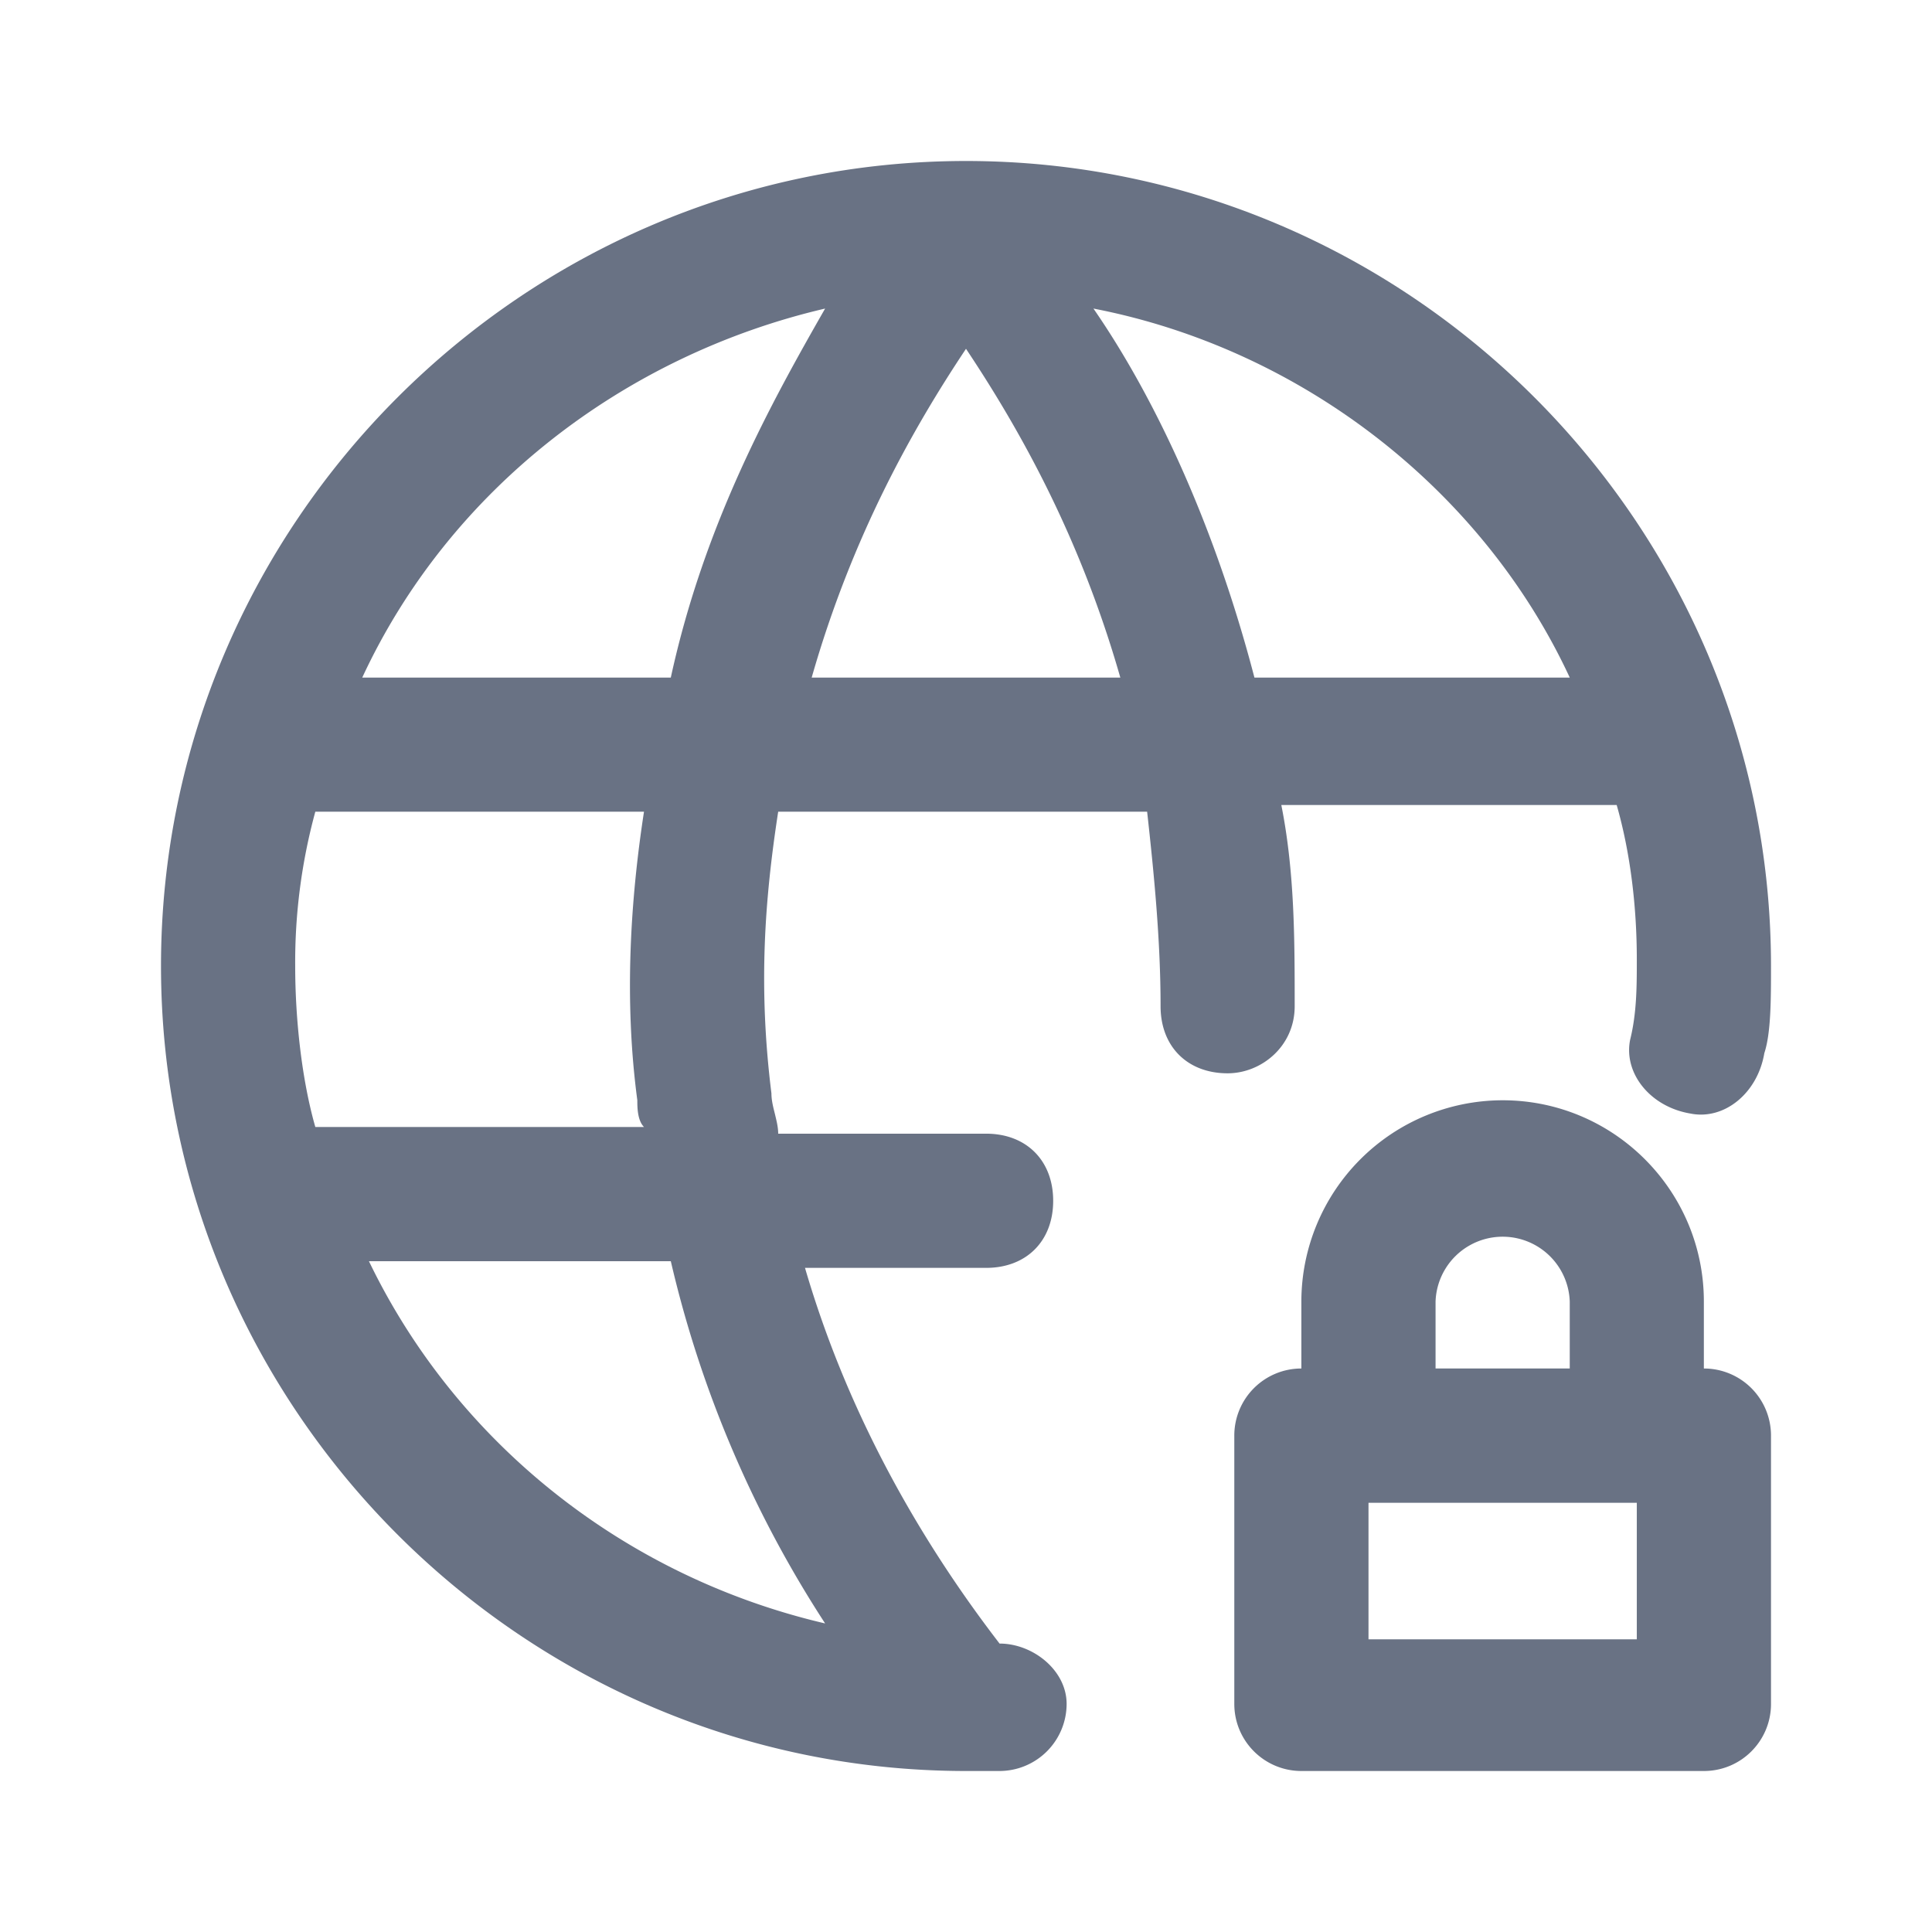 <svg xmlns="http://www.w3.org/2000/svg" fill="none" viewBox="0 0 24 24"><path fill="#697284" fill-rule="evenodd" d="M2 12C2 6.5 6.5 2 12 2s10 4.5 10 10c0 .417 0 .833-.083 1.083-.084.5-.5.834-.917.75-.5-.083-.833-.5-.75-.916.083-.334.083-.667.083-1 0-.667-.083-1.334-.25-1.917h-4.166c.166.833.166 1.667.166 2.5 0 .5-.416.833-.833.833-.5 0-.833-.333-.833-.833 0-.833-.084-1.667-.167-2.417H9.667c-.167 1.084-.25 2.167-.084 3.5 0 .084.021.167.042.25.02.084.042.167.042.25h2.583c.5 0 .833.334.833.834 0 .5-.333.833-.833.833H10c.583 2 1.583 3.583 2.417 4.667.416 0 .833.333.833.75a.835.835 0 0 1-.833.833H12C6.5 22 2 17.5 2 12Zm6.333-3.583C8.75 6.5 9.583 5 10.25 3.833c-2.5.584-4.667 2.25-5.75 4.584h3.833Zm-3.75 7.25c1.084 2.25 3.167 3.916 5.667 4.5a14.073 14.073 0 0 1-1.917-4.5h-3.75ZM8 14c-.083-.083-.083-.25-.083-.333-.167-1.25-.084-2.5.083-3.584H3.917A7.104 7.104 0 0 0 3.667 12c0 .667.083 1.417.25 2H8Zm2.083-5.583h3.834c-.5-1.75-1.25-3.084-1.917-4.084-.667 1-1.417 2.334-1.917 4.084Zm5.5 0H19.5c-1.083-2.334-3.333-4.084-5.917-4.584.75 1.084 1.5 2.667 2 4.584Zm-.25 12.75c0 .46.373.833.834.833h5c.46 0 .833-.372.833-.833v-3.333a.833.833 0 0 0-.833-.834h-.001v-.832c0-1.38-1.121-2.5-2.5-2.5a2.503 2.503 0 0 0-2.5 2.5V17a.833.833 0 0 0-.833.834v3.333Zm5-2.5v1.697H17v-1.696h3.333Zm-.833-2.5V17h-1.667v-.832a.834.834 0 0 1 1.667 0Z" clip-rule="evenodd"/></svg>